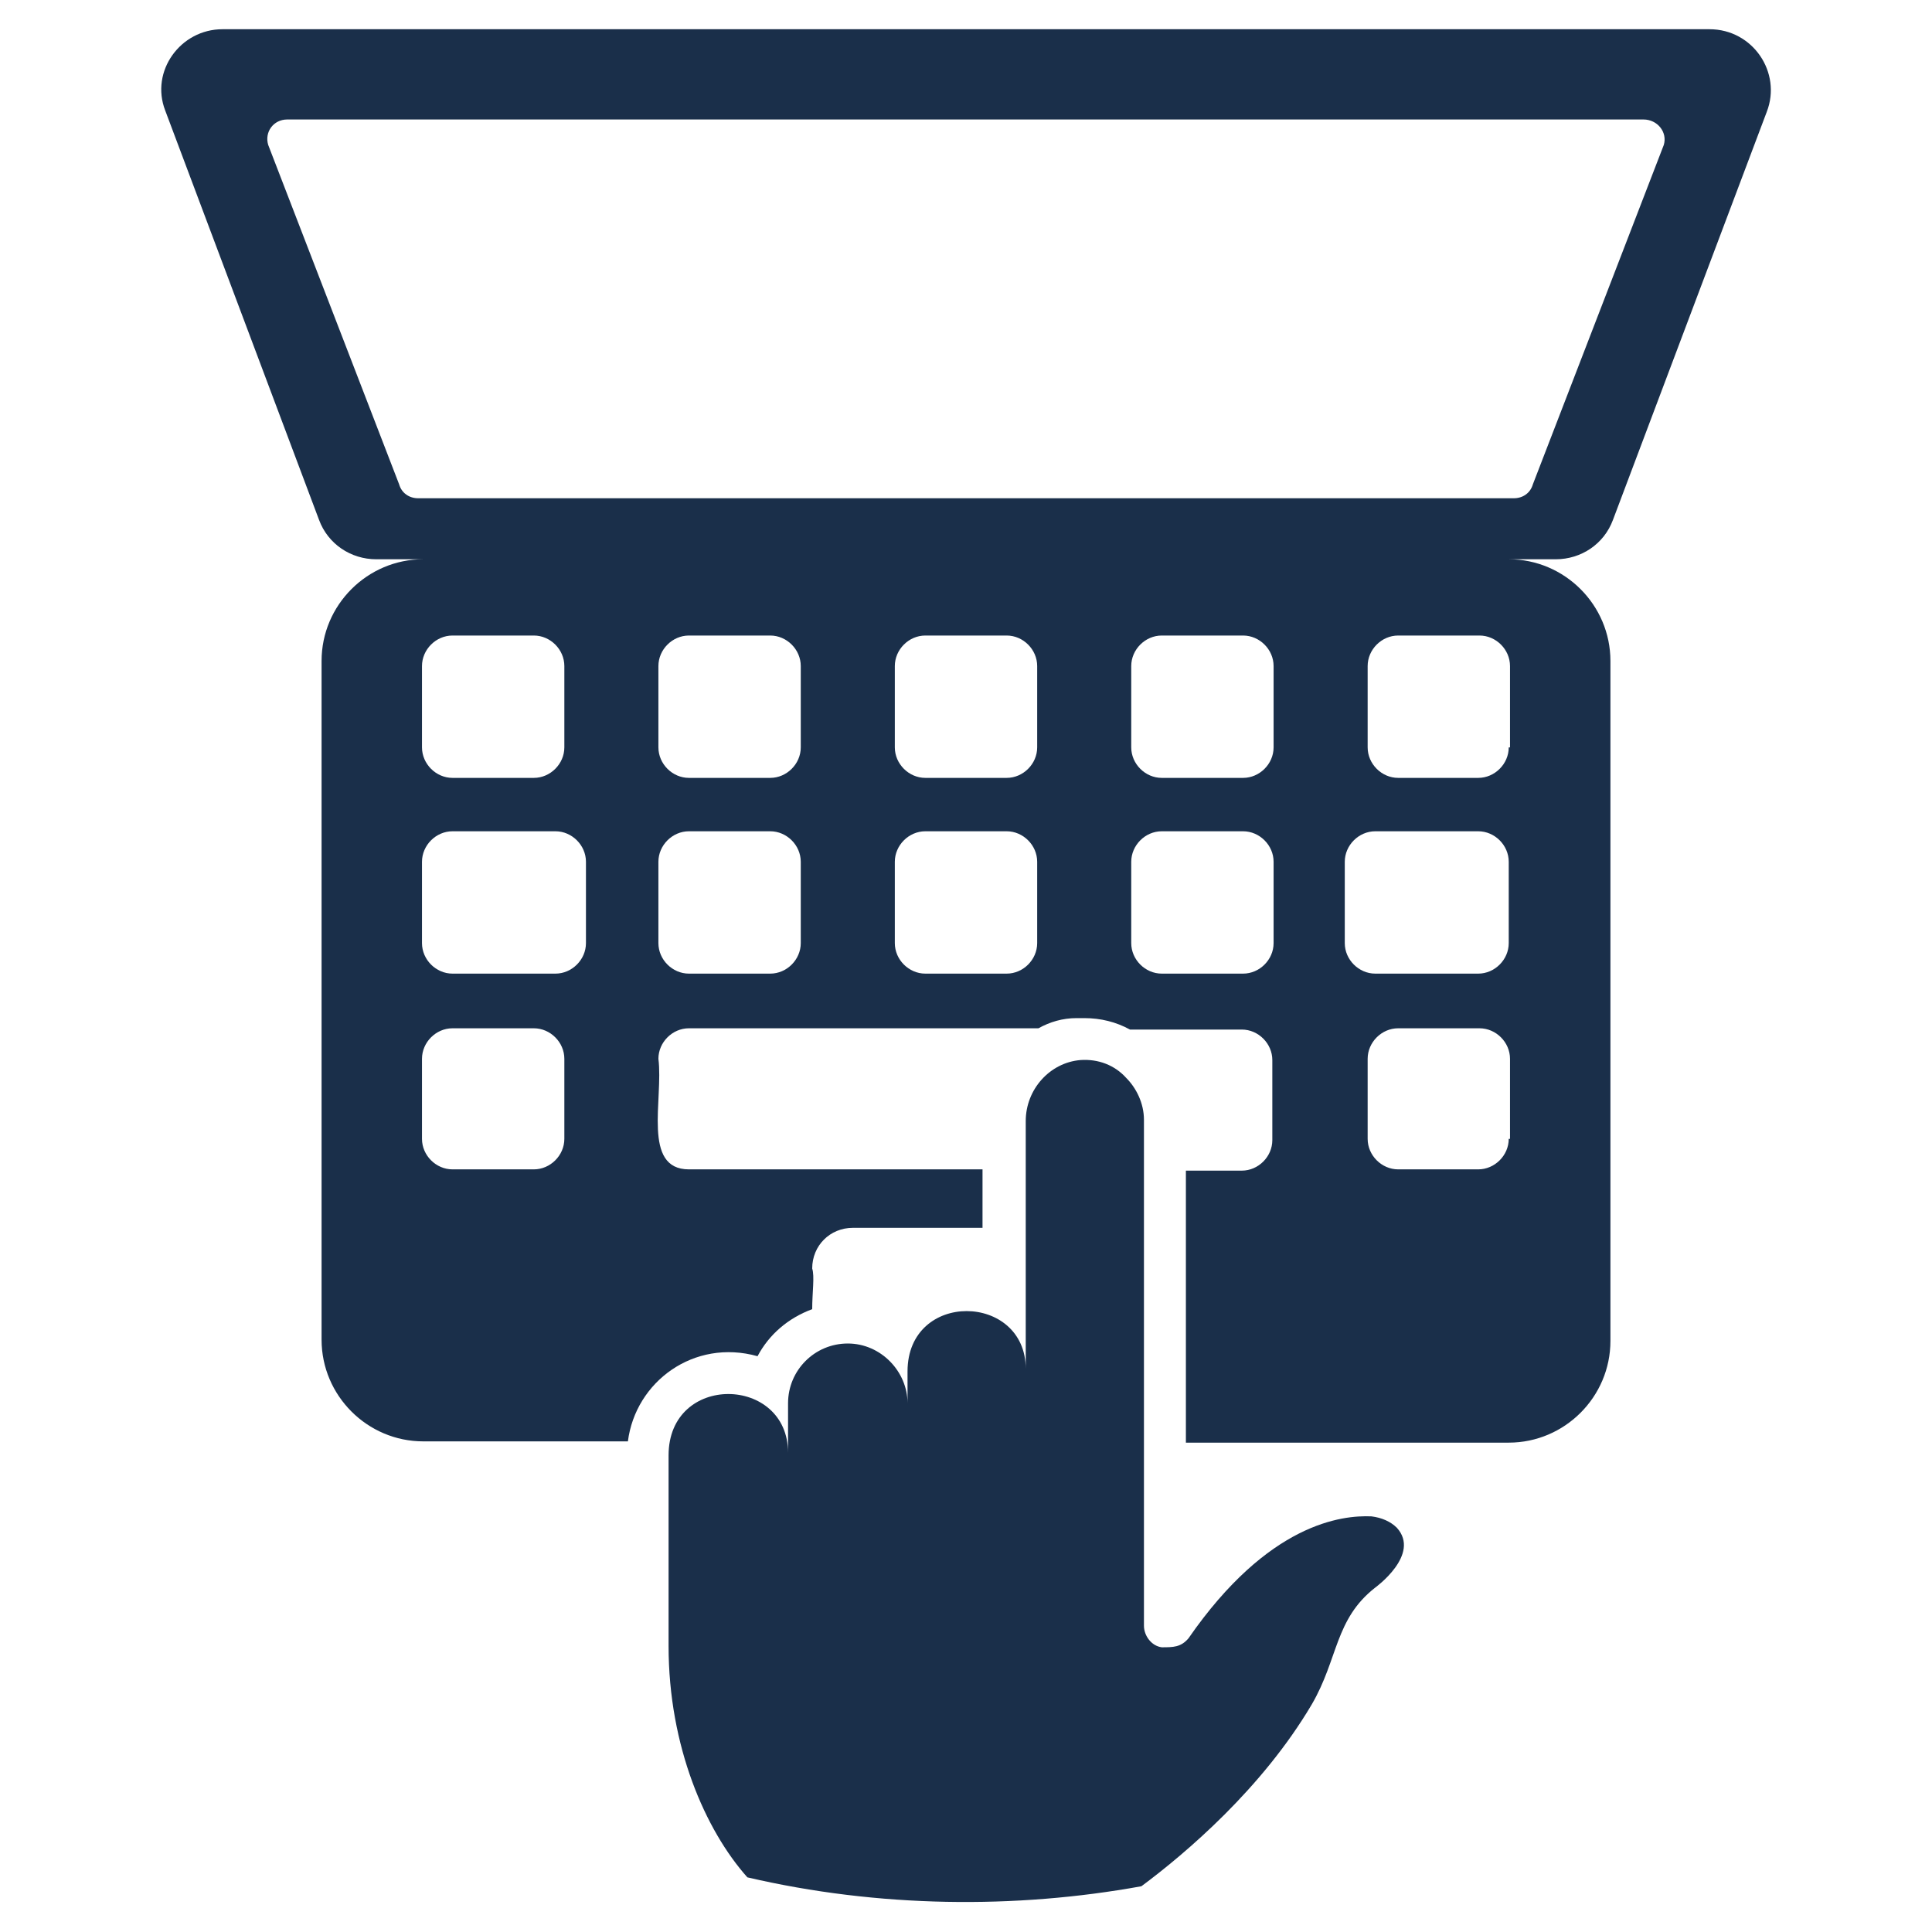 <?xml version="1.0" encoding="utf-8"?>
<!-- Generator: Adobe Illustrator 22.0.0, SVG Export Plug-In . SVG Version: 6.00 Build 0)  -->
<svg version="1.1" id="Layer_1" xmlns="http://www.w3.org/2000/svg" xmlns:xlink="http://www.w3.org/1999/xlink" x="0px" y="0px"
	 viewBox="0 0 152 152" style="enable-background:new 0 0 152 152;" xml:space="preserve">
<style type="text/css">
	.st0{fill:#1a2f4a;}
</style>
<g>
	<g>
		<path class="st0" d="M134.5,2.3H17.5c-3.3,0-5.7,3.3-4.5,6.4l12.1,32.2c0.7,1.9,2.5,3.1,4.5,3.1h3.7c-4.4,0-8,3.6-8,8v53.4
			c0,4.4,3.6,8,8,8h16.1c0.6-4.7,5.2-8.1,10.2-6.7c0.9-1.7,2.4-3,4.3-3.7c0-1.3,0.2-2.6,0-3.2c0-1.8,1.4-3.2,3.2-3.2h10.2V92H54.2
			c-3.7,0-2-5.5-2.4-8.7c0-1.3,1.1-2.4,2.4-2.4h27.5c0.9-0.5,1.9-0.8,3-0.8c0.2,0,0.4,0,0.6,0c1.3,0,2.5,0.3,3.6,0.9h8.8
			c1.3,0,2.4,1.1,2.4,2.4v6.3c0,1.3-1.1,2.4-2.4,2.4h-4.4v21.4h25.4c4.4,0,8-3.6,8-8V52c0-4.4-3.6-8-8-8h3.7c2,0,3.8-1.2,4.5-3.1
			L139,8.8C140.2,5.7,137.9,2.3,134.5,2.3z M44.4,52.4v6.4c0,1.3-1.1,2.4-2.4,2.4h-6.4c-1.3,0-2.4-1.1-2.4-2.4v-6.4
			c0-1.3,1.1-2.4,2.4-2.4H42C43.3,50,44.4,51.1,44.4,52.4z M44.4,89.6c0,1.3-1.1,2.4-2.4,2.4h-6.4c-1.3,0-2.4-1.1-2.4-2.4v-6.3
			c0-1.3,1.1-2.4,2.4-2.4H42c1.3,0,2.4,1.1,2.4,2.4V89.6z M46.1,74.2c0,1.3-1.1,2.4-2.4,2.4h-8.1c-1.3,0-2.4-1.1-2.4-2.4v-6.4
			c0-1.3,1.1-2.4,2.4-2.4h8.1c1.3,0,2.4,1.1,2.4,2.4V74.2z M63,74.2c0,1.3-1.1,2.4-2.4,2.4h-6.4c-1.3,0-2.4-1.1-2.4-2.4v-6.4
			c0-1.3,1.1-2.4,2.4-2.4h6.4c1.3,0,2.4,1.1,2.4,2.4V74.2z M63,58.8c0,1.3-1.1,2.4-2.4,2.4h-6.4c-1.3,0-2.4-1.1-2.4-2.4v-6.4
			c0-1.3,1.1-2.4,2.4-2.4h6.4c1.3,0,2.4,1.1,2.4,2.4V58.8z M81.6,74.2c0,1.3-1.1,2.4-2.4,2.4h-6.4c-1.3,0-2.4-1.1-2.4-2.4v-6.4
			c0-1.3,1.1-2.4,2.4-2.4h6.4c1.3,0,2.4,1.1,2.4,2.4V74.2z M81.6,58.8c0,1.3-1.1,2.4-2.4,2.4h-6.4c-1.3,0-2.4-1.1-2.4-2.4v-6.4
			c0-1.3,1.1-2.4,2.4-2.4h6.4c1.3,0,2.4,1.1,2.4,2.4V58.8z M100.2,74.2c0,1.3-1.1,2.4-2.4,2.4h-6.4c-1.3,0-2.4-1.1-2.4-2.4v-6.4
			c0-1.3,1.1-2.4,2.4-2.4h6.4c1.3,0,2.4,1.1,2.4,2.4V74.2z M100.2,58.8c0,1.3-1.1,2.4-2.4,2.4h-6.4c-1.3,0-2.4-1.1-2.4-2.4v-6.4
			c0-1.3,1.1-2.4,2.4-2.4h6.4c1.3,0,2.4,1.1,2.4,2.4V58.8z M118.7,89.6c0,1.3-1.1,2.4-2.4,2.4H110c-1.3,0-2.4-1.1-2.4-2.4v-6.3
			c0-1.3,1.1-2.4,2.4-2.4h6.4c1.3,0,2.4,1.1,2.4,2.4V89.6z M118.7,74.2c0,1.3-1.1,2.4-2.4,2.4h-8.1c-1.3,0-2.4-1.1-2.4-2.4v-6.4
			c0-1.3,1.1-2.4,2.4-2.4h8.1c1.3,0,2.4,1.1,2.4,2.4V74.2z M118.7,58.8c0,1.3-1.1,2.4-2.4,2.4H110c-1.3,0-2.4-1.1-2.4-2.4v-6.4
			c0-1.3,1.1-2.4,2.4-2.4h6.4c1.3,0,2.4,1.1,2.4,2.4V58.8z M130.9,11.4l-10.3,26.7c-0.2,0.7-0.8,1.1-1.5,1.1H32.9
			c-0.7,0-1.3-0.4-1.5-1.1L21.1,11.4c-0.3-1,0.4-2,1.5-2h106.7C130.4,9.4,131.2,10.4,130.9,11.4z"/>
		<g>
			<path class="st0" d="M108.2,124.9c-3.2,2.5-2.9,5.6-5,9.2c-3.9,6.6-9.9,11.7-13.4,14.3c-9.9,1.8-20.7,1.7-31-0.7
				c-3.3-3.7-6.2-10.3-6.2-18.2v-15c0-6.5,9.4-6.3,9.4-0.2v-3.9c0-2.6,2.1-4.7,4.7-4.7c2.6,0,4.7,2.2,4.7,4.7v-2.5
				c0-6.4,9.3-6.2,9.3-0.2V88.2c0-2.5,1.9-4.6,4.3-4.8c1.4-0.1,2.7,0.4,3.6,1.4c0.8,0.8,1.4,2,1.4,3.3v39.8c0,0.8,0.6,1.6,1.4,1.7
				c0.9,0,1.5,0,2.1-0.7c6.3-9.1,12.1-9.7,14.4-9.6c0.8,0.1,1.5,0.4,2,0.9C111.8,122.3,108.2,124.9,108.2,124.9z"/>
		</g>
	</g>
</g>
</svg>
